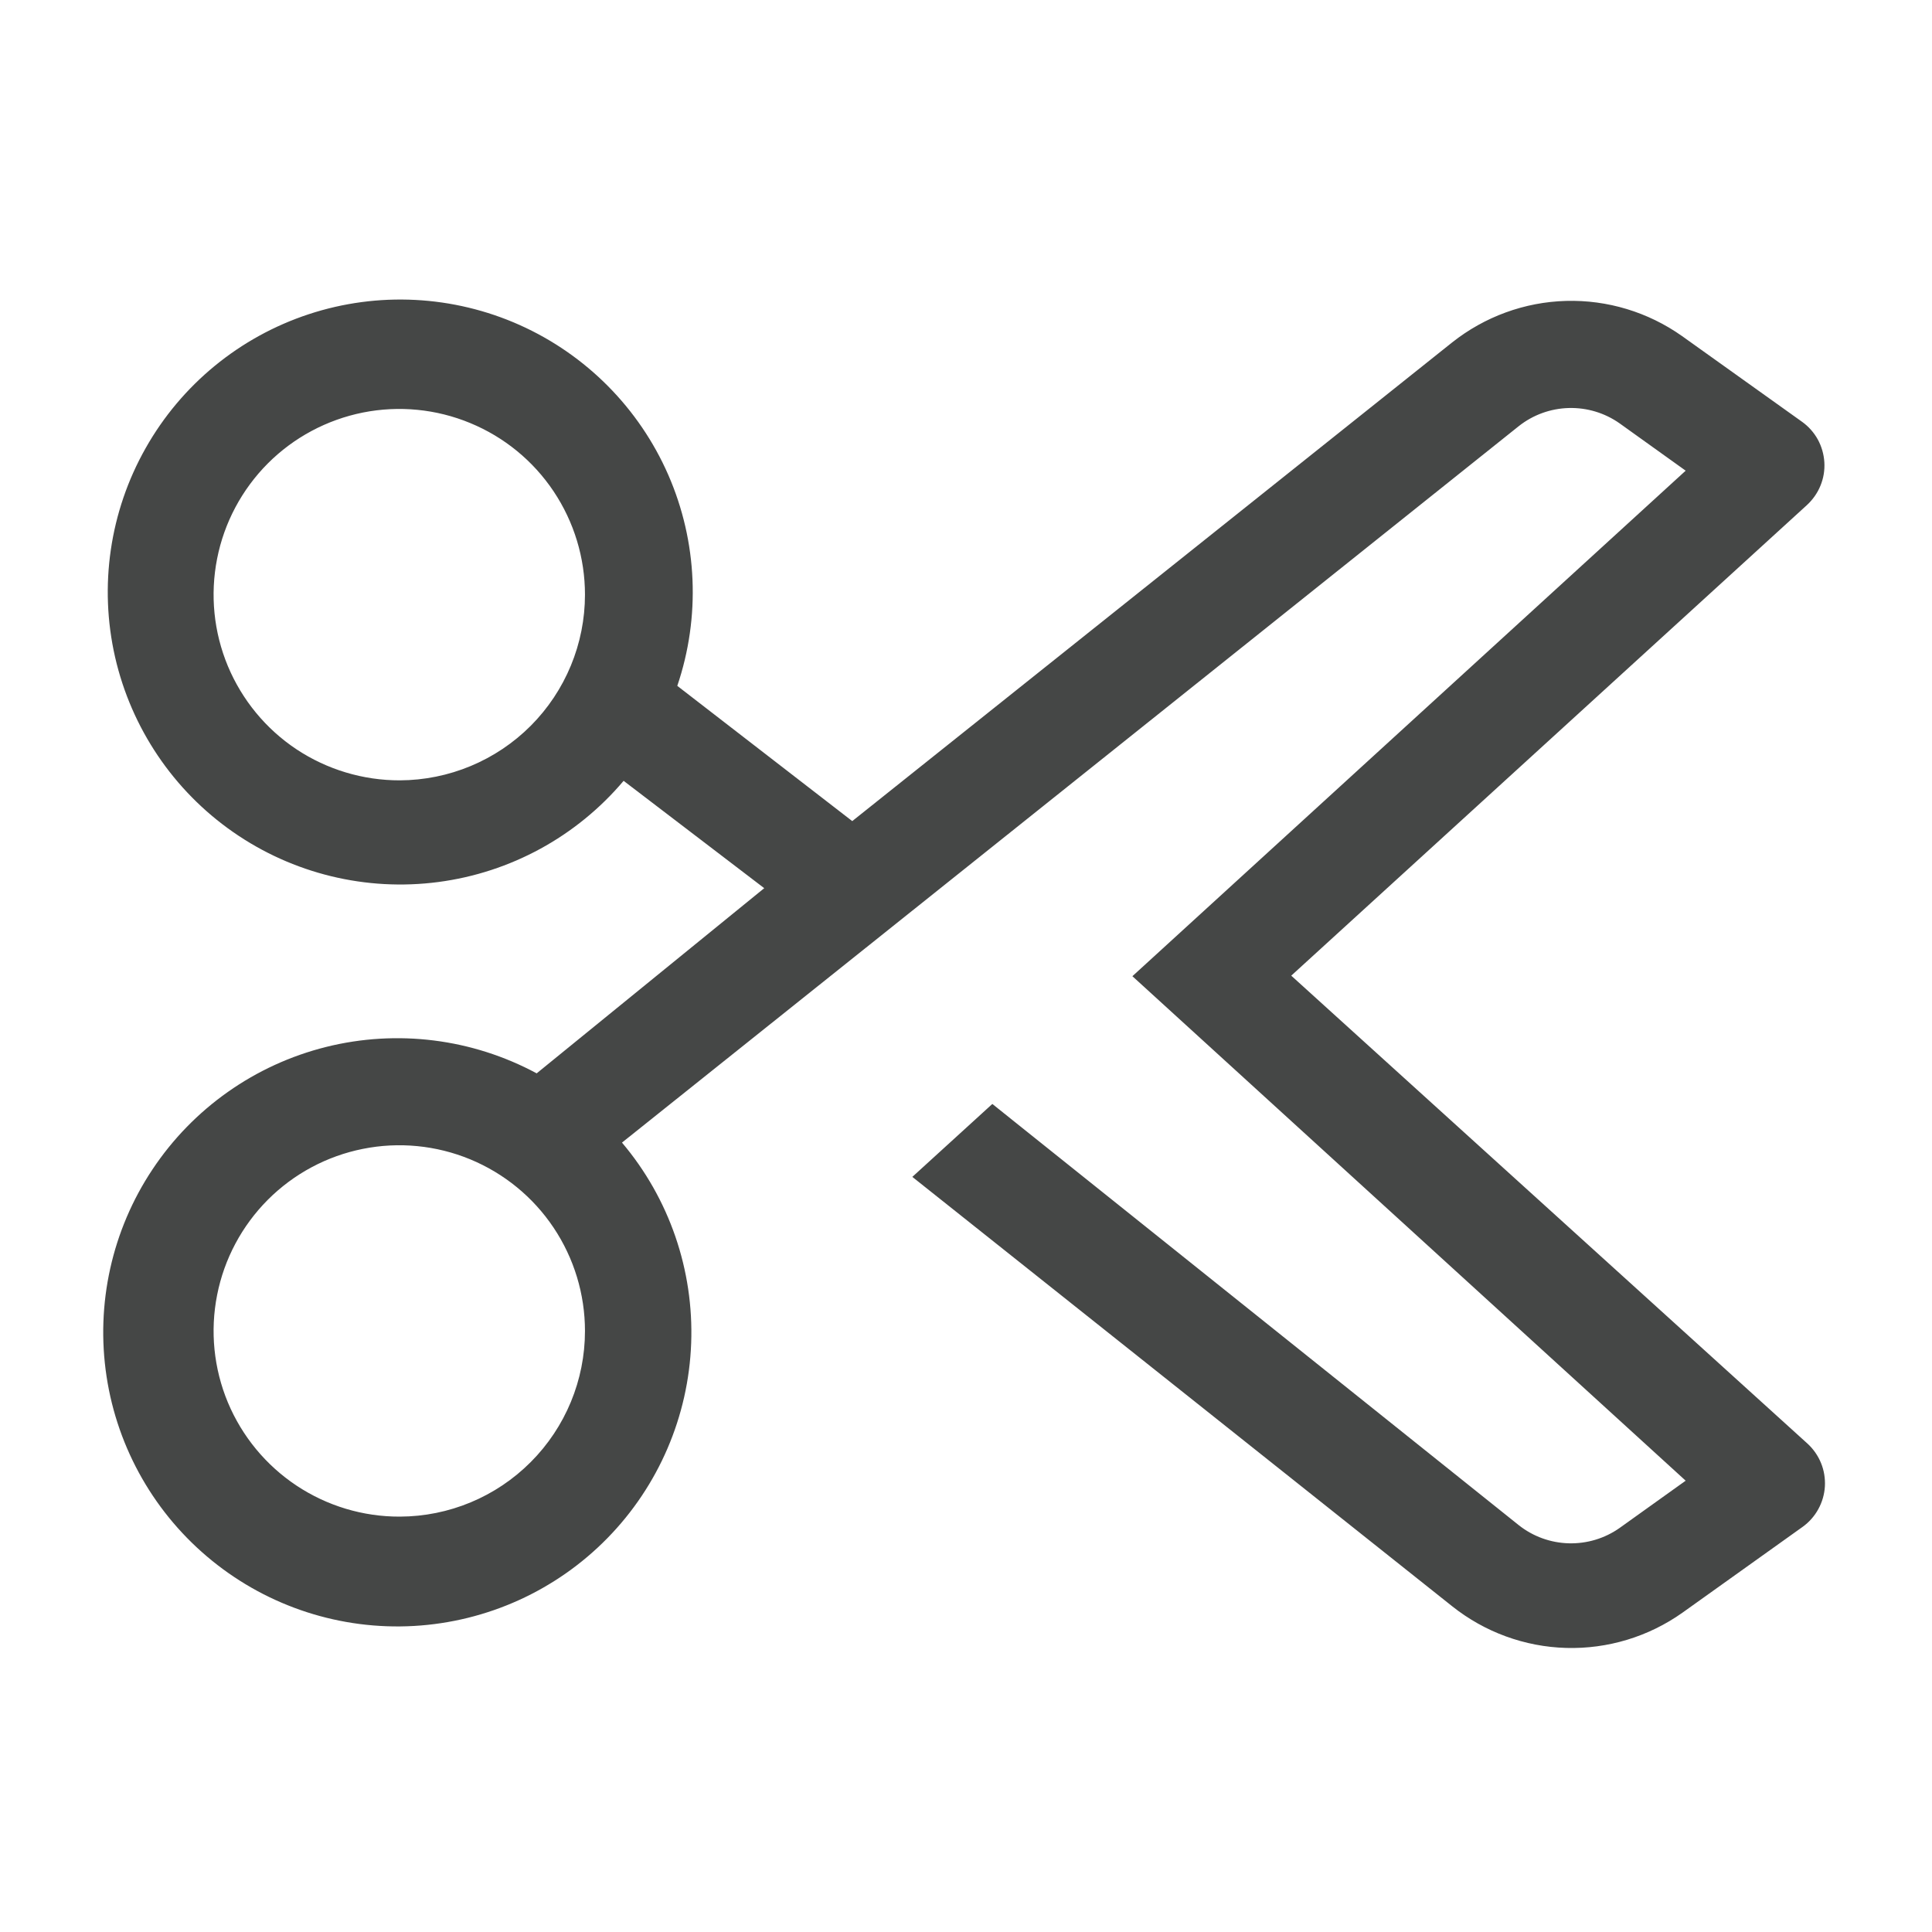 <svg width="32" height="32" viewBox="0 0 32 32" fill="none" xmlns="http://www.w3.org/2000/svg">
<path d="M21.387 16.16L29.929 8.365C30.026 8.275 30.103 8.166 30.153 8.043C30.203 7.921 30.225 7.789 30.217 7.657C30.209 7.525 30.172 7.396 30.109 7.28C30.045 7.164 29.956 7.064 29.849 6.987L27.858 5.565C27.297 5.169 26.624 4.965 25.938 4.984C25.252 5.003 24.591 5.245 24.053 5.671L14.116 13.6L11.218 11.36C11.605 10.218 11.552 8.972 11.069 7.866C10.586 6.761 9.708 5.876 8.607 5.383C7.506 4.891 6.26 4.827 5.115 5.204C3.969 5.581 3.005 6.372 2.412 7.423C1.818 8.473 1.638 9.707 1.906 10.883C2.175 12.059 2.872 13.093 3.862 13.782C4.852 14.471 6.064 14.766 7.26 14.609C8.456 14.452 9.55 13.855 10.329 12.933L12.658 14.711L8.889 17.778C7.821 17.203 6.577 17.047 5.4 17.341C4.224 17.635 3.199 18.357 2.527 19.367C1.854 20.376 1.583 21.6 1.765 22.799C1.947 23.998 2.57 25.086 3.512 25.85C4.453 26.614 5.646 27 6.857 26.931C8.068 26.862 9.21 26.344 10.059 25.478C10.908 24.612 11.403 23.46 11.448 22.248C11.493 21.036 11.085 19.851 10.302 18.925L25.156 7.058C25.392 6.871 25.683 6.766 25.984 6.758C26.285 6.75 26.581 6.839 26.827 7.013L27.92 7.796L18.756 16.169L27.92 24.525L26.827 25.307C26.581 25.481 26.285 25.57 25.984 25.562C25.683 25.554 25.392 25.449 25.156 25.262L16.436 18.285L15.111 19.493L24.053 26.605C24.591 27.033 25.254 27.276 25.942 27.295C26.63 27.314 27.305 27.109 27.867 26.711L29.858 25.289C29.965 25.212 30.054 25.111 30.117 24.996C30.181 24.88 30.218 24.751 30.226 24.619C30.233 24.487 30.212 24.355 30.162 24.233C30.112 24.11 30.035 24 29.938 23.911L21.387 16.16ZM6.622 12.925C6.014 12.926 5.418 12.747 4.911 12.411C4.404 12.074 4.009 11.594 3.774 11.032C3.54 10.47 3.478 9.852 3.596 9.254C3.713 8.657 4.006 8.108 4.435 7.677C4.865 7.246 5.413 6.953 6.01 6.833C6.607 6.714 7.226 6.774 7.788 7.007C8.351 7.239 8.832 7.633 9.17 8.139C9.508 8.645 9.689 9.24 9.689 9.849C9.689 10.663 9.366 11.444 8.791 12.021C8.216 12.597 7.436 12.922 6.622 12.925ZM6.622 25.12C6.014 25.122 5.418 24.943 4.911 24.606C4.404 24.269 4.009 23.79 3.774 23.228C3.54 22.666 3.478 22.047 3.596 21.45C3.713 20.853 4.006 20.304 4.435 19.873C4.865 19.442 5.413 19.148 6.01 19.029C6.607 18.909 7.226 18.97 7.788 19.202C8.351 19.435 8.832 19.829 9.17 20.335C9.508 20.841 9.689 21.436 9.689 22.045C9.689 22.859 9.366 23.64 8.791 24.216C8.216 24.793 7.436 25.118 6.622 25.12Z" fill="#454746"/>
</svg>
